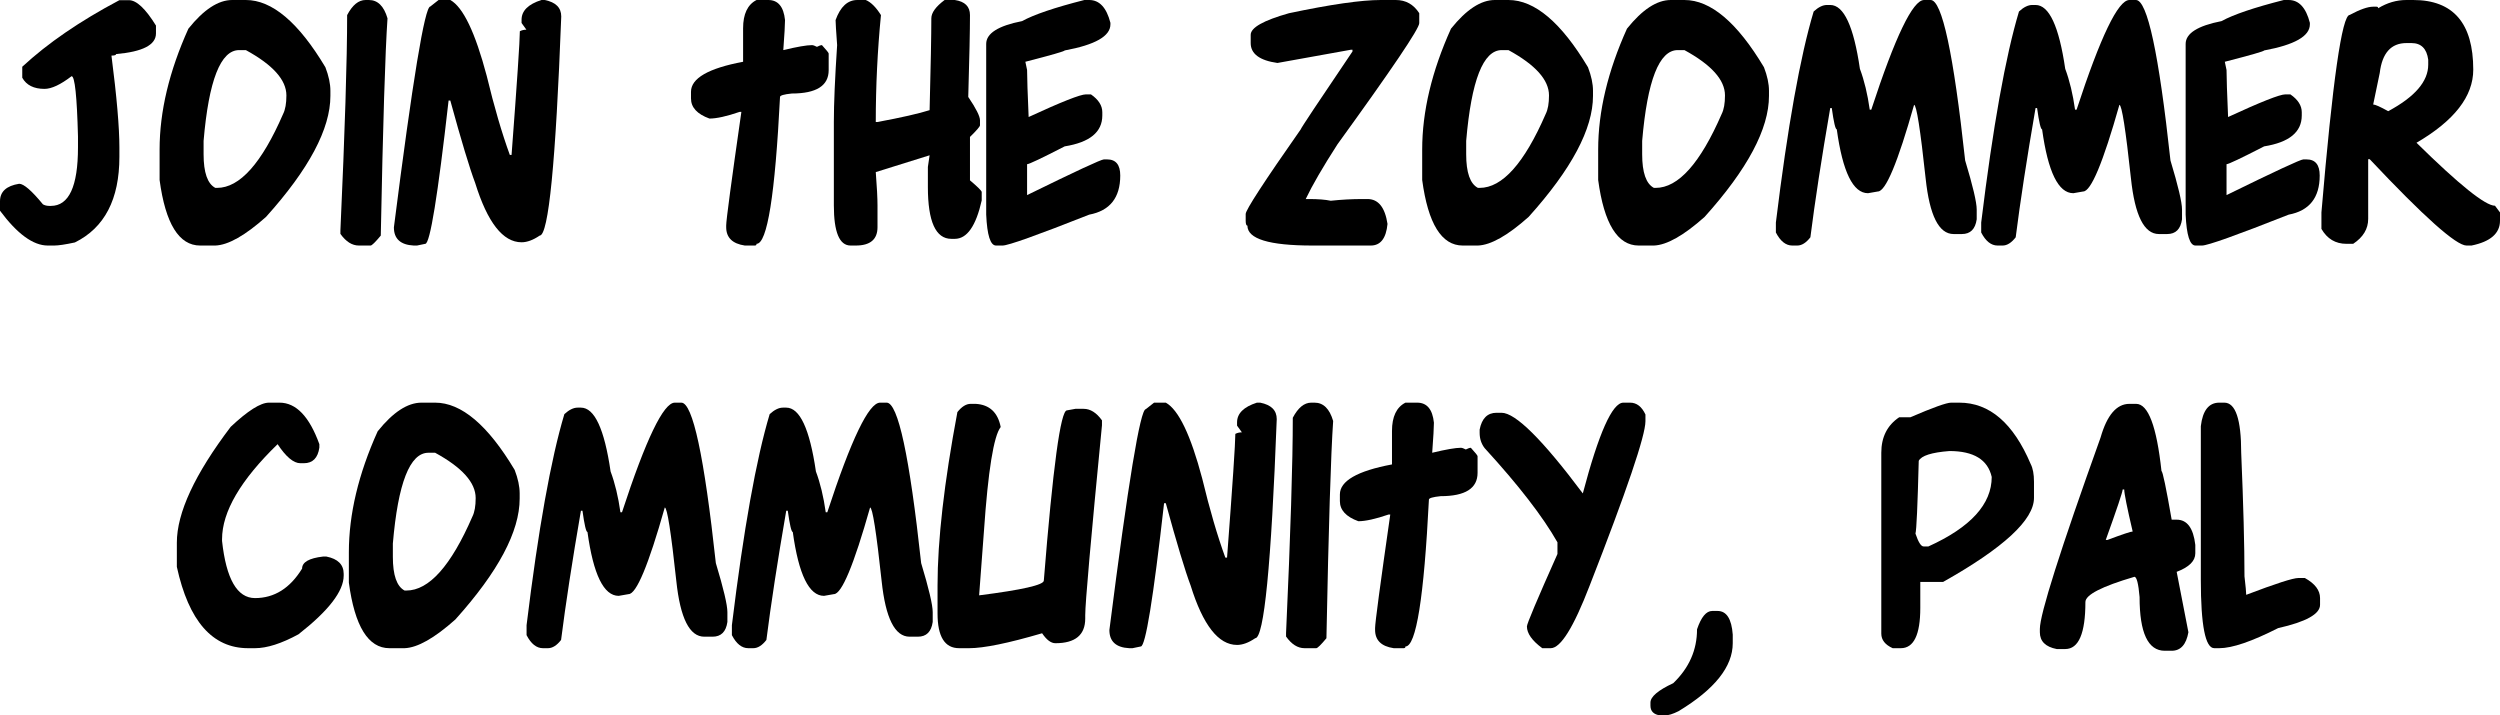 <svg width="919" height="263" viewBox="0 0 919 263" fill="none" xmlns="http://www.w3.org/2000/svg">
<path d="M47.377 0.063C50.168 0.063 53.487 3.175 57.334 9.398V12.3C57.334 16.505 52.451 19.027 42.684 19.869C42.684 20.247 42.113 20.436 40.971 20.436C42.916 35.574 43.889 46.822 43.889 54.181V57.65C43.889 73.251 38.434 83.742 27.526 89.124C24.016 89.881 21.479 90.26 19.915 90.26H17.568C12.198 90.26 6.342 85.992 0 77.456V73.987C0 70.454 2.347 68.31 7.04 67.553C8.731 67.553 11.649 70.076 15.792 75.122C16.469 75.5 17.251 75.689 18.139 75.689H18.71C25.348 75.689 28.667 68.52 28.667 54.181V50.144C28.287 35.385 27.505 28.005 26.321 28.005C22.262 31.117 18.942 32.673 16.363 32.673C12.431 32.673 9.704 31.306 8.182 28.573V24.536C17.526 15.874 29.428 7.716 43.889 0.063H47.377Z" fill="black"/>
<path d="M85.367 0H90.378C100.018 0 109.764 8.242 119.616 24.725C120.842 27.921 121.455 30.801 121.455 33.367V35.259C121.455 47.369 113.57 62.191 97.798 79.726C90.103 86.58 83.888 90.091 79.152 90.26H73.571C65.791 90.26 60.823 82.228 58.666 66.165V55.001C58.666 40.998 62.197 26.176 69.258 10.534C74.882 3.511 80.251 0 85.367 0ZM74.839 56.704C74.839 63.432 76.277 67.553 79.152 69.067H79.786C88.116 69.067 96.213 60.005 104.077 41.882C104.881 40.284 105.282 38.013 105.282 35.069C105.282 29.393 100.314 23.842 90.378 18.418H87.904C81.097 18.418 76.742 29.54 74.839 51.784V56.704Z" fill="black"/>
<path d="M134.393 0H135.598C138.854 0 141.137 2.25 142.448 6.749C141.603 19.027 140.778 45.645 139.975 86.601C137.945 89.04 136.698 90.26 136.233 90.26H131.92C129.425 90.26 127.163 88.83 125.134 85.971V84.709C126.783 48.336 127.607 21.95 127.607 5.551C129.552 1.85 131.814 0 134.393 0Z" fill="black"/>
<path d="M161.221 0H165.534C170.227 2.607 174.688 11.9 178.916 27.879C181.665 39.274 184.498 48.967 187.415 56.956H188.049C190.079 30.129 191.094 14.97 191.094 11.48C191.812 11.101 192.616 10.912 193.504 10.912L191.728 8.452V7.254C191.728 3.974 194.159 1.556 199.022 0H200.227C204.286 0.799 206.315 2.817 206.315 6.055C204.286 59.753 201.643 86.601 198.387 86.601C195.977 88.241 193.757 89.061 191.728 89.061C184.878 89.061 179.191 81.787 174.667 67.237C172.638 61.855 169.593 51.763 165.534 36.962H164.9C160.925 72.073 158.071 89.629 156.338 89.629L153.294 90.26H152.088C147.226 90.007 144.795 87.779 144.795 83.574C151.687 29.456 156.148 2.397 158.177 2.397L161.221 0Z" fill="black"/>
<path d="M278.11 0H282.423C286.017 0 288.067 2.46 288.575 7.38C288.575 9.02 288.363 12.699 287.941 18.418C293.014 17.198 296.524 16.589 298.469 16.589C298.892 16.589 299.505 16.799 300.308 17.219C301.112 16.799 301.725 16.589 302.147 16.589C303.796 18.397 304.621 19.427 304.621 19.679V25.797C304.621 31.516 300.097 34.376 291.048 34.376C288.173 34.67 286.736 35.09 286.736 35.637C284.917 71.632 282.042 89.629 278.11 89.629C278.11 90.049 277.899 90.26 277.476 90.26H273.797C269.231 89.587 266.948 87.337 266.948 83.511V82.88C266.948 80.946 268.808 67.027 272.529 41.125H271.895C267.117 42.765 263.417 43.584 260.796 43.584C256.271 41.945 254.009 39.485 254.009 36.205V33.745C254.009 28.783 260.394 25.104 273.163 22.707V10.407C273.163 5.151 274.812 1.682 278.11 0Z" fill="black"/>
<path d="M315.149 0H318.257C320.16 0.799 322.02 2.649 323.838 5.551C322.57 18.544 321.935 31.642 321.935 44.846H322.57C331.364 43.206 337.749 41.755 341.723 40.494C342.146 24.137 342.358 12.888 342.358 6.749C342.358 4.689 343.985 2.439 347.241 0H350.983C354.704 0.547 356.564 2.397 356.564 5.551C356.564 11.143 356.353 21.172 355.93 35.637C358.805 39.884 360.243 42.743 360.243 44.215V46.044C360.243 46.507 359.017 47.937 356.564 50.334V66.291C359.44 68.73 360.877 70.16 360.877 70.581V73.671C358.763 83.09 355.465 87.8 350.983 87.8H349.715C343.964 87.8 341.089 81.45 341.089 68.751V61.372L341.723 57.083L321.935 63.264C322.358 68.772 322.57 72.851 322.57 75.5V83.511C322.57 88.01 319.906 90.26 314.578 90.26H312.676C308.574 90.26 306.524 85.34 306.524 75.5V44.846C306.524 38.118 306.925 28.699 307.729 16.589C307.348 11.416 307.158 8.347 307.158 7.38C308.934 2.46 311.597 0 315.149 0Z" fill="black"/>
<path d="M398.614 0H400.39C404.153 0 406.753 2.796 408.191 8.389V8.957C408.191 13.288 402.588 16.483 391.384 18.544C391.384 18.838 386.563 20.226 376.923 22.707L377.557 25.734C377.557 28.51 377.748 34.27 378.128 43.017C390.136 37.466 397.155 34.691 399.185 34.691H401.024C403.815 36.625 405.21 38.812 405.21 41.251V42.449C405.21 48.546 400.601 52.331 391.384 53.803C382.885 58.176 378.276 60.362 377.557 60.362V71.716C395.4 62.969 404.808 58.596 405.781 58.596H406.986C410.199 58.596 411.806 60.573 411.806 64.525C411.806 72.683 408 77.477 400.39 78.906C381.236 86.475 370.623 90.26 368.551 90.26H366.141C364.069 90.26 362.864 86.475 362.526 78.906V16.147C362.526 12.278 366.923 9.482 375.718 7.758C380.073 5.361 387.705 2.775 398.614 0Z" fill="black"/>
<path d="M507.575 0H513.092C516.771 0 519.646 1.619 521.718 4.857V8.515C521.718 10.534 511.697 25.377 491.655 53.046C486.243 61.456 482.353 68.163 479.986 73.166H481.191C484.531 73.166 487.195 73.377 489.182 73.797C493.114 73.377 497.004 73.166 500.852 73.166H502.691C506.666 73.166 509.118 76.215 510.048 82.312C509.541 87.611 507.49 90.26 503.896 90.26H482.459C466.519 90.26 458.549 87.821 458.549 82.943C458.126 82.943 457.914 82.333 457.914 81.114V78.654C457.914 77.182 464.658 66.817 478.146 47.558C478.146 47.222 484.489 37.677 497.173 18.922V18.292H496.539L469.584 23.148C463.031 22.223 459.754 19.784 459.754 15.832V12.804C459.754 10.155 464.447 7.506 473.834 4.857C489.182 1.619 500.429 0 507.575 0Z" fill="black"/>
<path d="M549.497 0H554.508C564.148 0 573.894 8.242 583.746 24.725C584.972 27.921 585.585 30.801 585.585 33.367V35.259C585.585 47.369 577.699 62.191 561.928 79.726C554.233 86.58 548.017 90.091 543.282 90.26H537.701C529.921 90.26 524.953 82.228 522.796 66.165V55.001C522.796 40.998 526.327 26.176 533.388 10.534C539.011 3.511 544.381 0 549.497 0ZM538.969 56.704C538.969 63.432 540.407 67.553 543.282 69.067H543.916C552.246 69.067 560.343 60.005 568.207 41.882C569.01 40.284 569.412 38.013 569.412 35.069C569.412 29.393 564.444 23.842 554.508 18.418H552.034C545.227 18.418 540.872 29.54 538.969 51.784V56.704Z" fill="black"/>
<path d="M614.189 0H619.199C628.84 0 638.586 8.242 648.437 24.725C649.663 27.921 650.277 30.801 650.277 33.367V35.259C650.277 47.369 642.391 62.191 626.62 79.726C618.924 86.58 612.709 90.091 607.973 90.26H602.392C594.612 90.26 589.644 82.228 587.488 66.165V55.001C587.488 40.998 591.018 26.176 598.079 10.534C603.703 3.511 609.073 0 614.189 0ZM603.661 56.704C603.661 63.432 605.098 67.553 607.973 69.067H608.608C616.937 69.067 625.034 60.005 632.899 41.882C633.702 40.284 634.104 38.013 634.104 35.069C634.104 29.393 629.136 23.842 619.199 18.418H616.726C609.918 18.418 605.563 29.54 603.661 51.784V56.704Z" fill="black"/>
<path d="M709.704 0C713.89 0 718.118 19.658 722.389 58.975C725.221 68.352 726.638 74.365 726.638 77.014V80.609C726.131 84.226 724.312 86.034 721.184 86.034H718.139C712.727 86.034 709.302 79.222 707.865 65.598C705.92 47.558 704.503 38.539 703.615 38.539C697.611 59.774 693.172 70.391 690.296 70.391L686.681 71.022C681.185 71.022 677.358 63.201 675.202 47.558C674.694 47.558 674.081 44.951 673.363 39.737H672.792C669.578 58.365 667.147 74.197 665.498 87.232C663.934 89.251 662.327 90.26 660.678 90.26H658.839C656.471 90.26 654.462 88.662 652.813 85.466V81.808C657.126 46.57 661.756 20.709 666.703 4.226C668.437 2.628 670.065 1.829 671.587 1.829H672.792C677.781 1.829 681.417 9.65 683.7 25.293C685.307 29.582 686.512 34.586 687.316 40.305H687.886C696.681 13.435 703.15 0 707.294 0H709.704Z" fill="black"/>
<path d="M785.177 0C789.363 0 793.591 19.658 797.862 58.975C800.695 68.352 802.111 74.365 802.111 77.014V80.609C801.604 84.226 799.786 86.034 796.657 86.034H793.613C788.201 86.034 784.776 79.222 783.338 65.598C781.393 47.558 779.977 38.539 779.089 38.539C773.085 59.774 768.645 70.391 765.77 70.391L762.155 71.022C756.658 71.022 752.832 63.201 750.675 47.558C750.168 47.558 749.555 44.951 748.836 39.737H748.265C745.052 58.365 742.62 74.197 740.971 87.232C739.407 89.251 737.8 90.26 736.151 90.26H734.312C731.944 90.26 729.936 88.662 728.287 85.466V81.808C732.6 46.57 737.23 20.709 742.177 4.226C743.91 2.628 745.538 1.829 747.06 1.829H748.265C753.254 1.829 756.891 9.65 759.174 25.293C760.781 29.582 761.986 34.586 762.789 40.305H763.36C772.154 13.435 778.624 0 782.767 0H785.177Z" fill="black"/>
<path d="M839.531 0H841.307C845.07 0 847.67 2.796 849.108 8.389V8.957C849.108 13.288 843.505 16.483 832.301 18.544C832.301 18.838 827.481 20.226 817.84 22.707L818.474 25.734C818.474 28.51 818.665 34.27 819.045 43.017C831.053 37.466 838.072 34.691 840.102 34.691H841.941C844.732 36.625 846.127 38.812 846.127 41.251V42.449C846.127 48.546 841.518 52.331 832.301 53.803C823.802 58.176 819.193 60.362 818.474 60.362V71.716C836.317 62.969 845.725 58.596 846.698 58.596H847.903C851.116 58.596 852.723 60.573 852.723 64.525C852.723 72.683 848.918 77.477 841.307 78.906C822.153 86.475 811.54 90.26 809.468 90.26H807.058C804.986 90.26 803.781 86.475 803.443 78.906V16.147C803.443 12.278 807.841 9.482 816.635 7.758C820.99 5.361 828.622 2.775 839.531 0Z" fill="black"/>
<path d="M884.625 0H887.098C901.812 0 909.169 8.536 909.169 25.608C909.169 35.406 902.214 44.362 888.303 52.478C903.99 67.91 913.609 75.626 917.161 75.626L919 78.086V81.114C919 85.781 915.512 88.83 908.535 90.26H906.696C902.891 90.26 891.03 79.684 871.116 58.533H870.545V80.483C870.545 84.141 868.706 87.19 865.027 89.629H862.553C858.537 89.629 855.471 87.8 853.357 84.141V78.086C857.459 29.687 860.926 5.487 863.759 5.487C867.522 3.469 870.397 2.46 872.384 2.46H873.589C874.012 2.46 874.223 2.649 874.223 3.028C877.521 1.009 880.988 0 884.625 0ZM872.384 38.412C873.103 38.412 874.942 39.232 877.902 40.872C887.711 35.616 892.616 29.918 892.616 23.779V21.95C892.066 17.871 890.016 15.832 886.464 15.832H884.625C878.959 15.832 875.682 19.49 874.794 26.807L872.384 38.412Z" fill="black"/>
<path d="M98.876 148.015H102.745C108.834 148.015 113.718 153.103 117.396 163.279V164.541C116.846 168.367 114.944 170.28 111.688 170.28H110.42C107.925 170.28 105.134 167.947 102.048 163.279C88.433 176.483 81.626 188.13 81.626 198.222V198.853C83.148 212.856 87.186 219.857 93.739 219.857C100.843 219.857 106.614 216.241 111.054 209.008C111.054 206.653 113.612 205.182 118.728 204.593H119.996C124.225 205.434 126.339 207.557 126.339 210.963V211.594C126.339 217.313 120.8 224.503 109.722 233.166C103.464 236.572 98.137 238.275 93.739 238.275H91.202C78.095 238.275 69.364 228.309 65.009 208.377V199.484C65.009 188.509 71.605 174.317 84.797 156.909C91.097 150.98 95.79 148.015 98.876 148.015Z" fill="black"/>
<path d="M154.943 148.015H159.953C169.593 148.015 179.339 156.257 189.191 172.74C190.417 175.936 191.03 178.816 191.03 181.381V183.274C191.03 195.384 183.145 210.207 167.373 227.741C159.678 234.595 153.463 238.107 148.727 238.275H143.146C135.366 238.275 130.398 230.243 128.241 214.18V203.016C128.241 189.014 131.772 174.191 138.833 158.548C144.457 151.526 149.826 148.015 154.943 148.015ZM144.414 204.719C144.414 211.447 145.852 215.568 148.727 217.082H149.361C157.691 217.082 165.788 208.02 173.652 189.897C174.456 188.299 174.857 186.028 174.857 183.085C174.857 177.408 169.889 171.857 159.953 166.433H157.479C150.672 166.433 146.317 177.555 144.414 199.799V204.719Z" fill="black"/>
<path d="M250.458 148.015C254.644 148.015 258.872 167.673 263.142 206.99C265.975 216.367 267.392 222.38 267.392 225.029V228.624C266.884 232.241 265.066 234.049 261.937 234.049H258.893C253.481 234.049 250.056 227.237 248.618 213.613C246.673 195.573 245.257 186.554 244.369 186.554C238.365 207.789 233.925 218.406 231.05 218.406L227.435 219.037C221.938 219.037 218.112 211.216 215.955 195.573C215.448 195.573 214.835 192.966 214.116 187.752H213.545C210.332 206.38 207.901 222.212 206.252 235.247C204.687 237.266 203.081 238.275 201.432 238.275H199.592C197.225 238.275 195.216 236.677 193.567 233.481V229.823C197.88 194.585 202.51 168.725 207.457 152.241C209.19 150.643 210.818 149.844 212.34 149.844H213.545C218.535 149.844 222.171 157.665 224.454 173.308C226.061 177.597 227.266 182.601 228.069 188.32H228.64C237.435 161.45 243.904 148.015 248.048 148.015H250.458Z" fill="black"/>
<path d="M325.931 148.015C330.117 148.015 334.345 167.673 338.616 206.99C341.449 216.367 342.865 222.38 342.865 225.029V228.624C342.358 232.241 340.539 234.049 337.411 234.049H334.366C328.954 234.049 325.529 227.237 324.092 213.613C322.147 195.573 320.73 186.554 319.842 186.554C313.838 207.789 309.399 218.406 306.524 218.406L302.908 219.037C297.412 219.037 293.585 211.216 291.429 195.573C290.922 195.573 290.308 192.966 289.59 187.752H289.019C285.805 206.38 283.374 222.212 281.725 235.247C280.161 237.266 278.554 238.275 276.905 238.275H275.066C272.698 238.275 270.69 236.677 269.041 233.481V229.823C273.353 194.585 277.983 168.725 282.93 152.241C284.664 150.643 286.292 149.844 287.814 149.844H289.019C294.008 149.844 297.644 157.665 299.928 173.308C301.534 177.597 302.739 182.601 303.543 188.32H304.114C312.908 161.45 319.377 148.015 323.521 148.015H325.931Z" fill="black"/>
<path d="M356.818 148.457H358.657C363.731 148.751 366.797 151.589 367.854 156.972C365.274 160.294 363.224 173.035 361.702 195.195L359.926 218.848C375.782 216.829 383.709 215.021 383.709 213.423C387.05 171.71 389.883 150.853 392.208 150.853L395.316 150.286H398.36C400.813 150.286 403.053 151.694 405.083 154.512V156.341C400.982 198.391 398.931 221.665 398.931 226.164V227.363C398.931 233.418 395.274 236.446 387.959 236.446C386.352 236.446 384.724 235.226 383.075 232.787C370.602 236.446 361.659 238.275 356.247 238.275H352.569C347.283 238.275 344.641 234.028 344.641 225.534V215.189C344.641 198.622 347.072 177.387 351.935 151.484C353.541 149.466 355.169 148.457 356.818 148.457Z" fill="black"/>
<path d="M424.237 148.015H428.55C433.243 150.622 437.704 159.915 441.932 175.894C444.68 187.289 447.513 196.982 450.431 204.971H451.065C453.094 178.144 454.109 162.985 454.109 159.495C454.828 159.116 455.631 158.927 456.519 158.927L454.743 156.467V155.269C454.743 151.989 457.174 149.571 462.037 148.015H463.242C467.301 148.814 469.331 150.832 469.331 154.07C467.301 207.768 464.658 234.616 461.403 234.616C458.993 236.256 456.773 237.076 454.743 237.076C447.894 237.076 442.207 229.802 437.682 215.253C435.653 209.87 432.609 199.778 428.55 184.977H427.915C423.941 220.088 421.087 237.644 419.353 237.644L416.309 238.275H415.104C410.241 238.022 407.81 235.794 407.81 231.589C414.702 177.471 419.163 150.412 421.192 150.412L424.237 148.015Z" fill="black"/>
<path d="M482.015 148.015H483.22C486.476 148.015 488.759 150.265 490.07 154.764C489.224 167.043 488.4 193.66 487.596 234.616C485.567 237.055 484.32 238.275 483.854 238.275H479.542C477.047 238.275 474.785 236.845 472.755 233.986V232.724C474.404 196.351 475.229 169.965 475.229 153.566C477.174 149.865 479.436 148.015 482.015 148.015Z" fill="black"/>
<path d="M516.644 148.015H520.957C524.551 148.015 526.602 150.475 527.109 155.395C527.109 157.035 526.898 160.714 526.475 166.433C531.549 165.213 535.058 164.604 537.003 164.604C537.426 164.604 538.039 164.814 538.842 165.234C539.646 164.814 540.259 164.604 540.682 164.604C542.331 166.412 543.155 167.442 543.155 167.694V173.813C543.155 179.531 538.631 182.391 529.582 182.391C526.707 182.685 525.27 183.106 525.27 183.652C523.452 219.647 520.576 237.644 516.644 237.644C516.644 238.065 516.433 238.275 516.01 238.275H512.331C507.765 237.602 505.482 235.352 505.482 231.526V230.895C505.482 228.961 507.342 215.042 511.063 189.14H510.429C505.651 190.78 501.951 191.6 499.33 191.6C494.805 189.96 492.543 187.5 492.543 184.22V181.76C492.543 176.798 498.928 173.119 511.697 170.722V158.422C511.697 153.166 513.346 149.697 516.644 148.015Z" fill="black"/>
<path d="M599.221 148.015C601.631 148.015 603.513 149.466 604.866 152.367V154.827C604.866 160.125 598.016 180.309 584.317 215.379C578.439 230.643 573.683 238.275 570.046 238.275H566.939C563.176 235.499 561.294 232.829 561.294 230.264C561.294 229.297 565.036 220.425 572.52 203.647V199.358C567.15 189.897 558.229 178.354 545.755 164.73C544.529 163.132 543.916 161.261 543.916 159.116V157.918C544.719 153.797 546.791 151.736 550.132 151.736H551.971C557.087 151.736 567.044 161.618 581.843 181.381C587.72 159.137 592.688 148.015 596.747 148.015H599.221Z" fill="black"/>
<path d="M629.41 224.588H631.376C634.674 224.588 636.535 227.489 636.958 233.292V236.446C636.958 245.066 630.319 253.392 617.043 261.423C614.971 262.474 613.259 263 611.906 263H610.32C607.91 262.664 606.705 261.465 606.705 259.405V258.269C606.705 256.125 609.496 253.749 615.077 251.142C620.912 245.549 623.829 238.948 623.829 231.337C625.351 226.837 627.212 224.588 629.41 224.588Z" fill="black"/>
<path d="M717.251 148.015H720.232C731.352 148.015 740.105 155.542 746.489 170.596C747.293 172.152 747.694 174.317 747.694 177.092V183.021C747.694 191.095 736.553 201.397 714.27 213.928H705.899V223.452C705.899 233.334 703.51 238.275 698.732 238.275H695.751C692.96 237.013 691.565 235.226 691.565 232.913V166.433C691.565 160.672 693.764 156.32 698.161 153.376H702.283C710.571 149.802 715.56 148.015 717.251 148.015ZM705.328 169.397C704.905 186.007 704.503 194.921 704.123 196.141C705.18 199.295 706.173 200.872 707.104 200.872H708.879C724.397 193.849 732.156 185.334 732.156 175.326C730.718 168.977 725.539 165.802 716.617 165.802C710.063 166.307 706.3 167.505 705.328 169.397Z" fill="black"/>
<path d="M782.767 148.457H785.241C789.68 148.457 792.788 156.698 794.564 173.182C794.987 173.182 796.234 179.132 798.306 191.032H800.145C803.993 191.032 806.276 194.123 806.995 200.304V203.395C806.995 206.212 804.712 208.483 800.145 210.207L804.458 232.409C803.655 236.95 801.604 239.221 798.306 239.221H795.769C789.596 239.221 786.509 232.64 786.509 219.479C786.086 214.517 785.452 212.036 784.607 212.036C772.598 215.568 766.594 218.659 766.594 221.308C766.594 232.829 764.121 238.59 759.174 238.59H756.066C751.923 237.791 749.851 235.731 749.851 232.409V231.21C749.851 225.828 757.292 202.364 772.176 160.819C774.543 152.577 778.074 148.457 782.767 148.457ZM780.294 179.931C780.294 180.772 778.222 186.953 774.078 198.475H774.713C780.209 196.414 783.296 195.384 783.972 195.384C781.901 186.554 780.865 181.403 780.865 179.931H780.294Z" fill="black"/>
<path d="M815.811 148.015H817.65C821.794 148.015 823.865 154.154 823.865 166.433C824.669 185.397 825.07 200.535 825.07 211.847C825.493 215.505 825.705 217.776 825.705 218.659C836.529 214.538 842.913 212.477 844.858 212.477H847.269C850.989 214.538 852.85 216.998 852.85 219.857V222.317C852.85 225.723 847.712 228.582 837.438 230.895C827.755 235.815 820.546 238.275 815.811 238.275H813.971C810.673 238.275 809.024 229.886 809.024 213.108V156.656C809.701 150.895 811.963 148.015 815.811 148.015Z" fill="black"/>
</svg>
